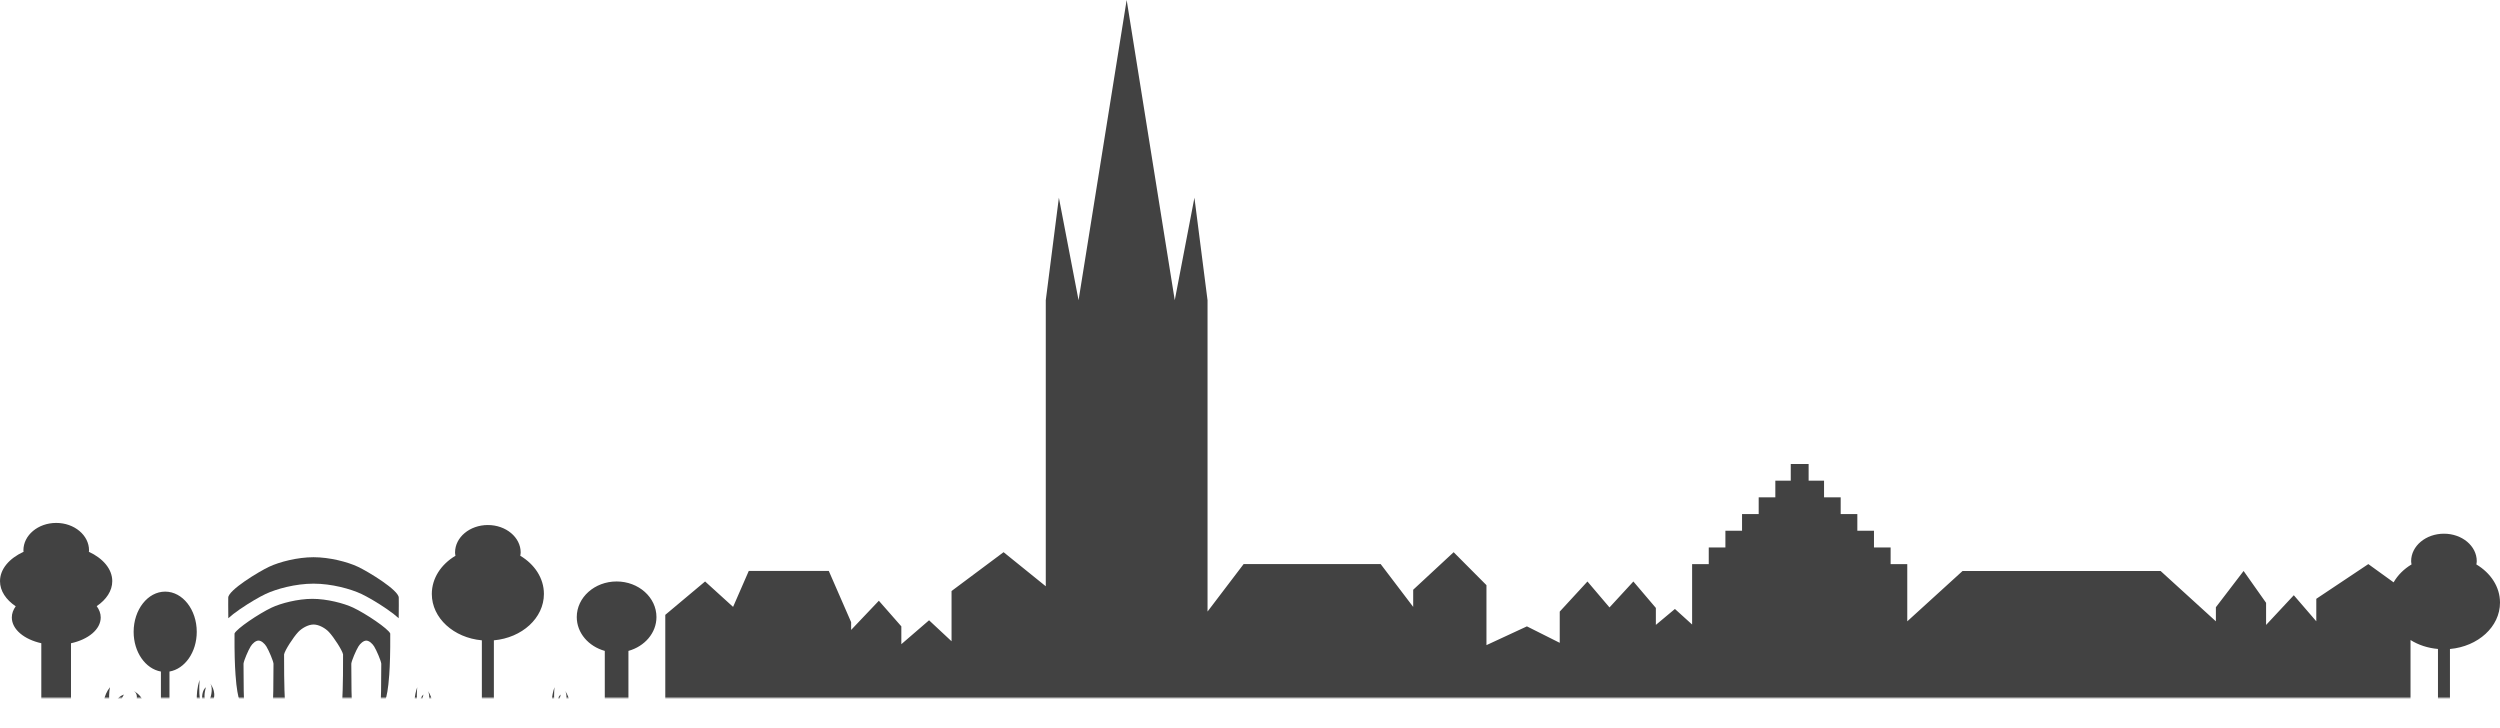 <svg width="1064" height="310" viewBox="0 0 1064 310" fill="none" xmlns="http://www.w3.org/2000/svg">
<g clip-path="url(#clip0_167_253)">
<mask id="mask0_167_253" style="mask-type:alpha" maskUnits="userSpaceOnUse" x="-12" y="-10" width="1089" height="307">
<rect x="-12" y="-10" width="1089" height="307" fill="#D9D9D9"/>
</mask>
<g mask="url(#mask0_167_253)">
<path d="M1064 297.923H1042.7V276.213C1054.66 275.136 1064 266.762 1064 256.464C1064 249.747 1060.01 243.842 1053.94 240.224C1054.01 239.764 1054.11 239.316 1054.11 238.832C1054.11 232.382 1047.87 227.142 1040.15 227.142C1032.43 227.142 1026.18 232.37 1026.18 238.832C1026.18 239.304 1026.28 239.764 1026.35 240.224C1023.09 242.172 1020.47 244.798 1018.72 247.848L1007.96 240.078L985.815 254.854V264.426L976.244 253.329L964.447 265.975V256.56L954.876 243.007L943.079 258.436V264.438L919.543 243.007H835.271L811.734 264.438V297.947V240.091H804.65V232.987H797.566V225.884H790.482V218.78H783.398V211.677H776.314V204.573H769.75V197.47H762.146V204.573H755.582V211.677H748.498V218.78H741.414V225.884H734.33V232.987H727.246V240.091H720.162V265.794L712.846 259.174L704.736 265.951V258.739L695.165 247.484L685.002 258.521L675.619 247.484L663.822 260.3V273.587L649.856 266.58L632.637 274.567V249.046L618.672 235.02L601.453 250.994V258.291L587.617 240.078H529.282L513.928 260.276V127.778L508.348 84.141L499.977 127.778L479.506 0L459.034 127.778L450.663 84.141L445.083 127.778V249.518L427.127 235.008L404.978 251.538V272.921L395.407 263.991L383.61 274.168V266.58L374.039 255.677L362.242 268.093V297.923V264.789L352.729 242.983H318.682L312.003 258.291L300.09 247.472L283.146 261.679V297.923H267.46V277.024C274.356 275.1 279.387 269.412 279.387 262.623C279.387 254.249 271.797 247.472 262.429 247.472C253.061 247.472 245.471 254.261 245.471 262.623C245.471 269.412 250.502 275.1 257.398 277.024V297.923H242.145C241.842 295.66 240.483 294.038 240.483 294.038C241.105 294.898 241.206 296.422 241.018 297.923H238.141C238.314 296.64 238.647 295.587 238.647 295.587C237.938 296.168 237.534 297.015 237.302 297.923H235.857C235.741 295.2 235.987 292.477 235.987 292.477C235.322 294.353 235.004 296.253 234.859 297.923H210.195V272.522C222.151 271.445 231.49 263.071 231.49 252.773C231.49 246.057 227.5 240.151 221.428 236.533C221.5 236.073 221.602 235.625 221.602 235.141C221.602 228.691 215.356 223.451 207.636 223.451C199.916 223.451 193.67 228.679 193.67 235.141C193.67 235.613 193.771 236.073 193.844 236.533C187.772 240.151 183.781 246.057 183.781 252.773C183.781 263.071 193.121 271.445 205.077 272.522V297.923H183.723C183.42 295.66 182.061 294.038 182.061 294.038C182.683 294.898 182.784 296.422 182.596 297.923H179.719C179.892 296.64 180.225 295.587 180.225 295.587C179.516 296.168 179.112 297.015 178.88 297.923H177.435C177.319 295.2 177.565 292.477 177.565 292.477C176.9 294.353 176.582 296.253 176.437 297.923H164.018C164.539 296.447 165.233 293.421 165.666 287.141C165.955 283.05 166.129 277.605 166.086 270.356C166.086 270.053 166.086 269.811 166.086 269.618C165.204 267.573 155.749 261.183 150.298 258.606C146.366 256.754 139.152 254.866 132.949 254.866C126.747 254.866 119.533 256.742 115.601 258.606C110.15 261.183 100.681 267.573 99.813 269.618C99.813 269.811 99.813 270.053 99.813 270.356C99.77 277.617 99.943 283.062 100.233 287.141C100.666 293.409 101.36 296.434 101.881 297.923H90.792C92.194 294.184 89.491 290.928 89.491 290.928C90.604 292.453 90.055 296.096 89.158 297.923H87.264C86.585 295.793 87.64 292.477 87.64 292.477C86.122 293.748 85.934 296.144 86.035 297.923H85.211C84.46 294.704 84.966 289.367 84.966 289.367C83.838 292.586 83.693 295.854 83.751 297.923H72.127V285.809C78.677 284.672 83.737 277.581 83.737 268.916C83.737 259.465 77.722 251.793 70.306 251.793C62.889 251.793 56.875 259.453 56.875 268.916C56.875 277.581 61.935 284.66 68.484 285.809V297.923H60.576C59.897 295.66 56.875 294.038 56.875 294.038C58.263 294.898 58.465 296.422 58.06 297.923H51.642C52.032 296.64 52.755 295.587 52.755 295.587C51.179 296.168 50.282 297.015 49.762 297.923H46.524C46.249 295.2 46.798 292.477 46.798 292.477C45.324 294.353 44.615 296.253 44.297 297.923H30.216V273.769C37.56 272.171 42.866 267.875 42.866 262.781C42.866 261.062 42.23 259.441 41.16 257.976C45.237 255.205 47.781 251.478 47.781 247.339C47.781 242.184 43.835 237.634 37.82 234.839C37.82 234.633 37.893 234.451 37.893 234.246C37.893 227.796 31.647 222.556 23.927 222.556C16.207 222.556 9.961 227.784 9.961 234.246C9.961 234.451 10.019 234.645 10.033 234.839C3.947 237.646 0 242.184 0 247.351C0 251.502 2.559 255.254 6.694 258.037C5.638 259.489 5.031 261.098 5.031 262.793C5.031 267.863 10.279 272.135 17.58 273.756V297.935H0V310.012H1064V297.935V297.923ZM1025.92 297.923V272.389C1029.24 274.483 1033.23 275.814 1037.6 276.201V297.911H1025.92V297.923ZM149.517 282.433C149.691 281.078 151.498 276.83 152.553 275.124C153.305 273.89 154.693 272.643 155.893 272.643C157.093 272.643 158.467 273.89 159.233 275.124C160.274 276.83 162.095 281.078 162.269 282.433C162.269 282.566 162.269 282.724 162.269 282.929C162.269 287.746 162.24 291.364 162.182 294.075C162.153 295.66 162.11 296.906 162.066 297.935H149.72C149.676 296.906 149.633 295.672 149.604 294.075C149.546 291.364 149.517 287.746 149.517 282.929C149.517 282.736 149.517 282.566 149.517 282.433ZM120.906 278.512C121.239 276.746 124.824 271.227 126.892 269.013C128.381 267.415 131.113 265.794 133.455 265.794C135.797 265.794 138.544 267.415 140.019 269.013C142.086 271.227 145.672 276.758 146.004 278.512C146.004 278.682 146.004 278.887 146.004 279.154C146.019 285.422 145.961 290.117 145.845 293.639C145.787 295.321 145.73 296.737 145.672 297.923H121.239C121.167 296.737 121.109 295.321 121.065 293.639C120.964 290.117 120.892 285.41 120.906 279.154C120.906 278.9 120.906 278.682 120.906 278.512ZM103.731 294.063C103.673 291.352 103.644 287.734 103.644 282.917C103.644 282.724 103.644 282.554 103.644 282.421C103.818 281.066 105.625 276.818 106.68 275.112C107.432 273.878 108.82 272.631 110.02 272.631C111.22 272.631 112.594 273.878 113.36 275.112C114.401 276.818 116.222 281.066 116.396 282.421C116.396 282.554 116.396 282.711 116.396 282.917C116.396 287.734 116.367 291.352 116.309 294.063C116.28 295.648 116.237 296.894 116.193 297.923H103.847C103.803 296.894 103.76 295.648 103.731 294.063Z" fill="#424242"/>
<path d="M102.199 259.235C106.131 256.512 110.613 253.934 113.013 252.809C117.668 250.619 125.779 248.404 133.441 248.404C141.103 248.404 149.214 250.619 153.869 252.809C156.269 253.947 160.751 256.512 164.683 259.235C166.881 260.76 168.5 262.03 169.685 263.119C169.772 258.848 169.714 255.399 169.714 254.37C169.714 251.175 156.761 243.309 152.322 241.216C147.884 239.122 140.207 237.15 133.426 237.15C126.646 237.15 118.969 239.122 114.531 241.216C110.092 243.309 97.139 251.175 97.139 254.37C97.139 255.399 97.095 258.848 97.168 263.119C98.353 262.03 99.972 260.76 102.17 259.235H102.199Z" fill="#424242"/>
</g>
</g>
<defs>
<clipPath id="clip0_167_253">
<rect width="1064" height="310" fill="white"/>
</clipPath>
</defs>
</svg>
